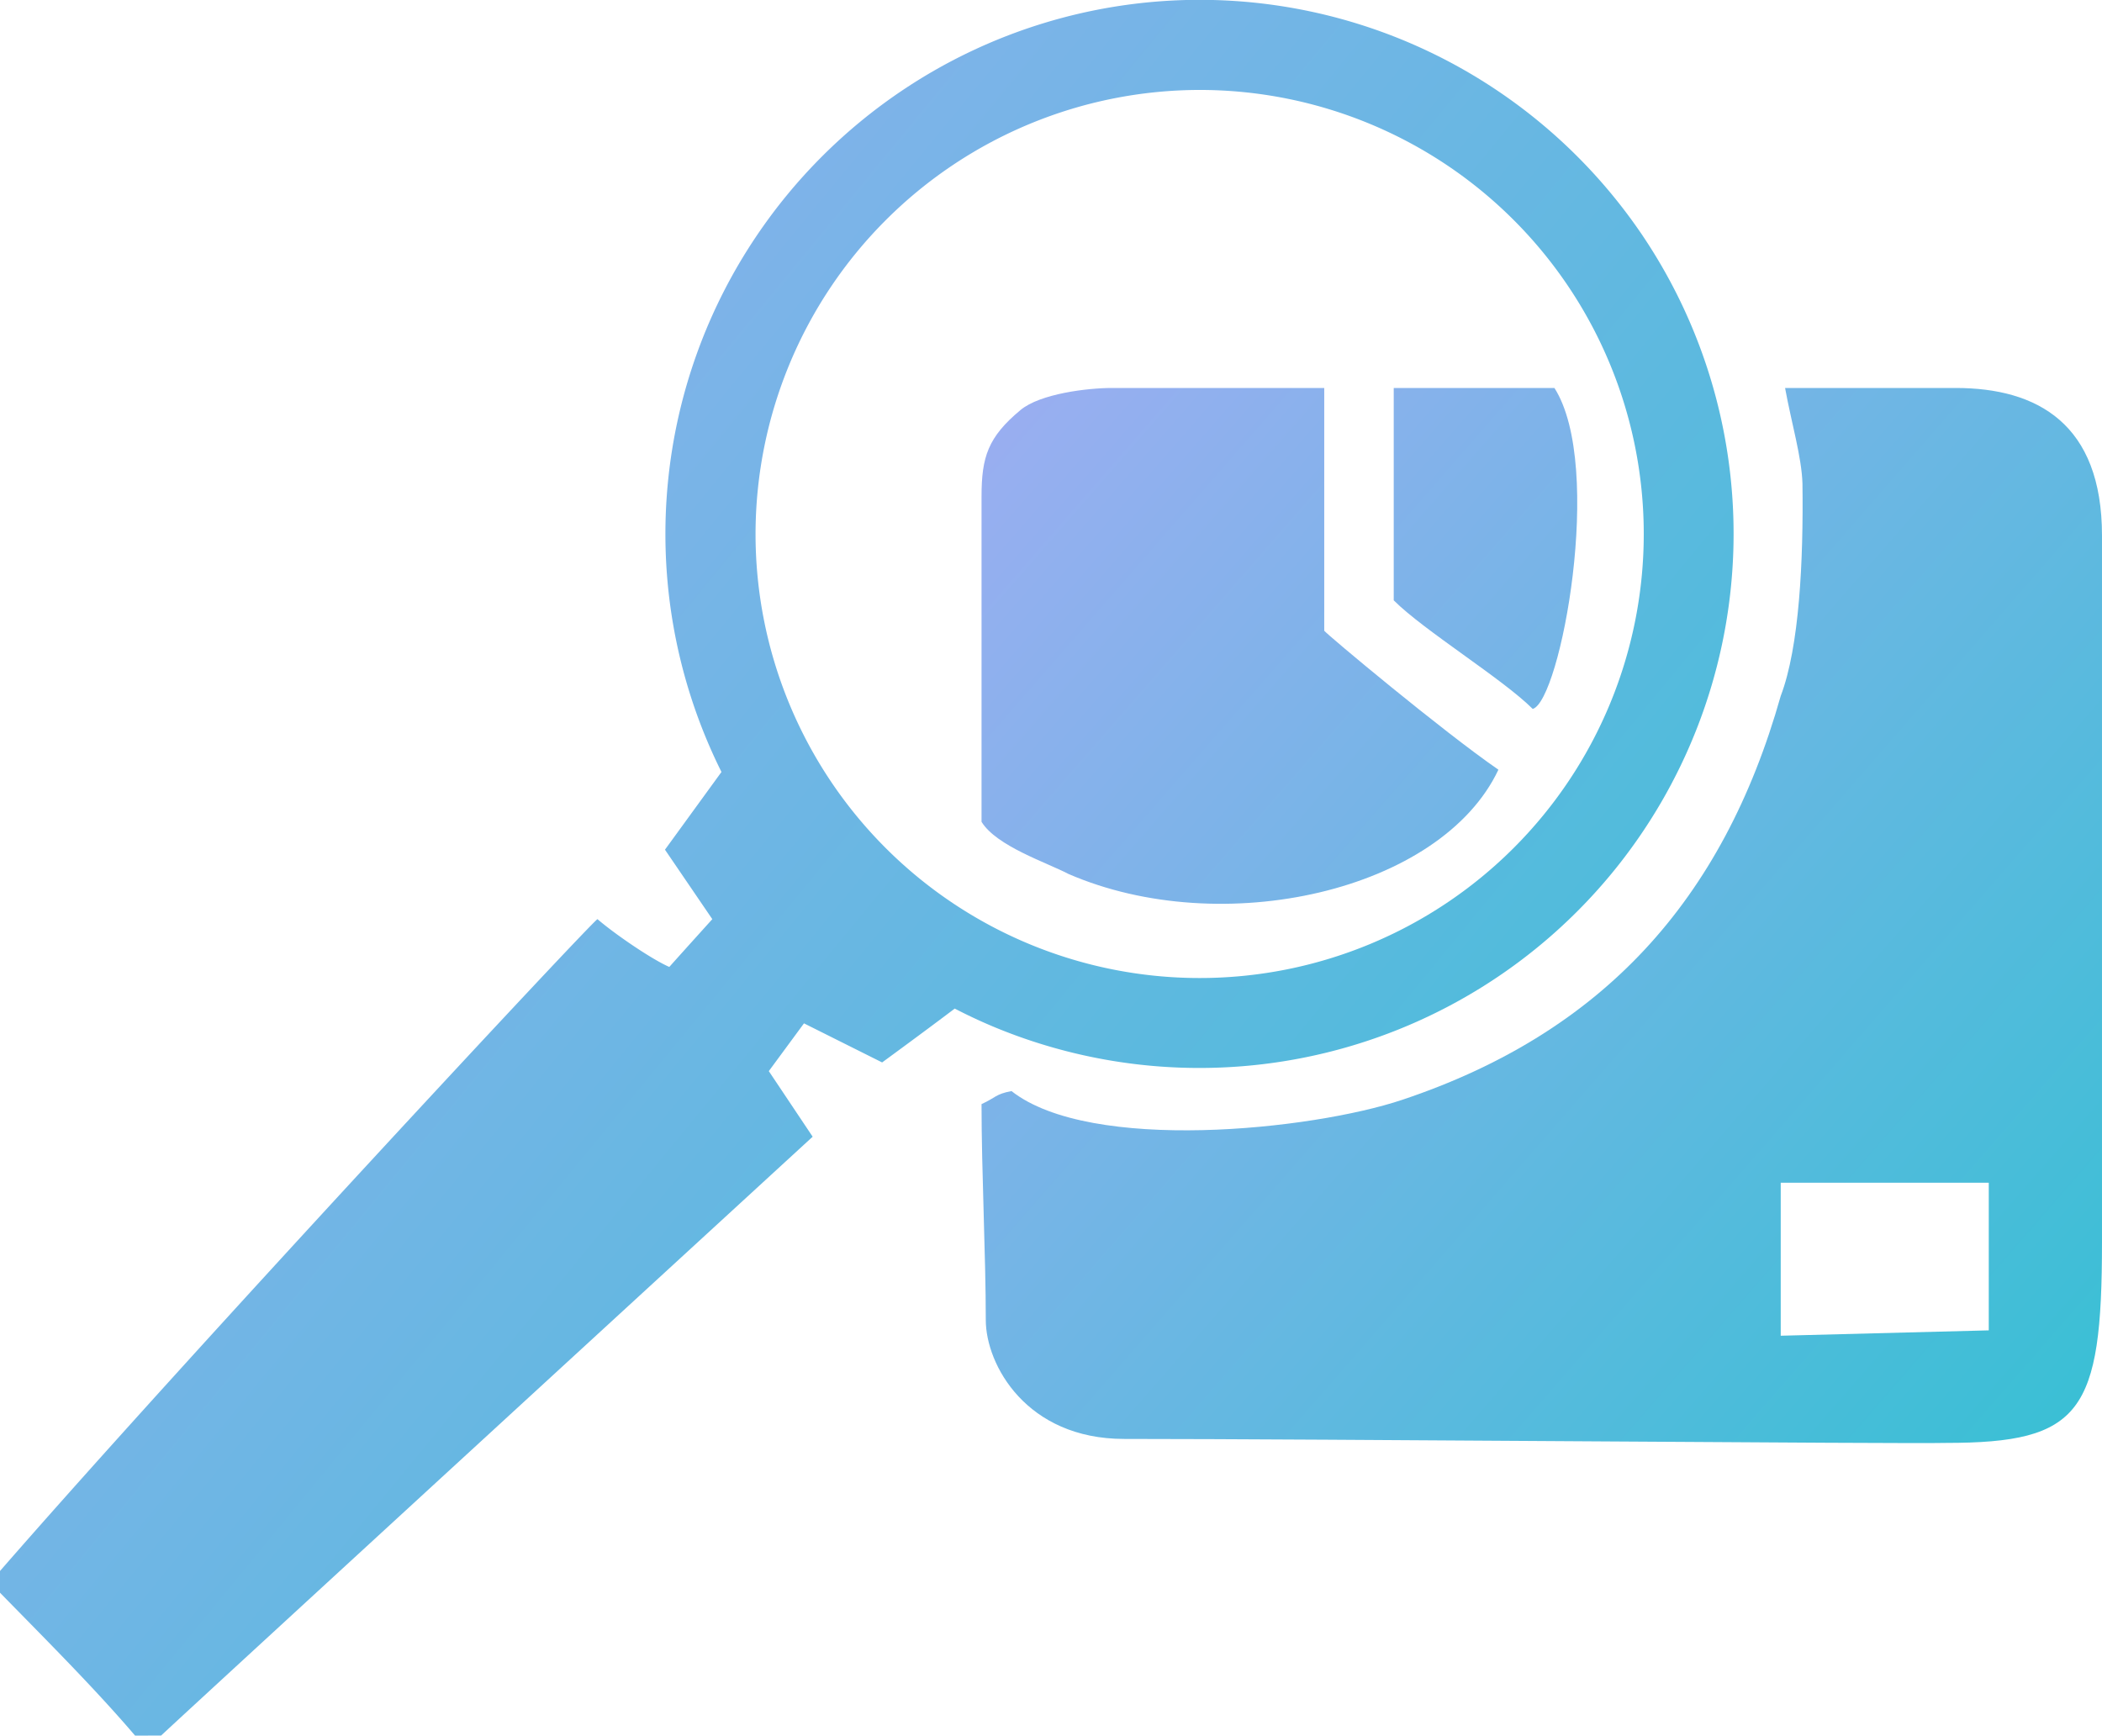 <svg xmlns="http://www.w3.org/2000/svg" xmlns:xlink="http://www.w3.org/1999/xlink" width="373.916" height="308.783" viewBox="0 0 373.916 308.783">
  <defs>
    <linearGradient id="linear-gradientkhrieotu9pro'jirio43u43743898794043@#$%^*(^%$#" y1="0.034" x2="1.263" y2="1.071" gradientUnits="objectBoundingBox">
      <stop offset="0" stop-color="#9aaef1"/>
      <stop offset="1" stop-color="#26c3cf"/>
    </linearGradient>
  </defs>
  <g id="Group_5709" data-name="Group 5709" transform="translate(-425.594 -1639.998)">
    <path id="Union_5" data-name="Union 5" d="M19732.027,22448.781c-7.148-8.373-15.666-16.869-24.027-25.42v-3.865c34.146-39.2,105.691-115.969,106.283-115.969,3.217,2.76,9.725,7.178,12.777,8.5,2.813-3.15,7.65-8.5,7.65-8.5l-8.422-12.361,10.051-13.826q-1.318-2.643-2.467-5.363a94.853,94.853,0,0,1,8.76-90.09,95.407,95.407,0,0,1,25.656-25.658,94.891,94.891,0,0,1,106.234,0,95.407,95.407,0,0,1,25.656,25.658,95.037,95.037,0,0,1-115.754,140.65q-3.349-1.418-6.59-3.1c-5.174,3.92-12.916,9.58-12.916,9.58l-13.9-6.953-6.258,8.5,7.8,11.668s-110.166,101.15-115.9,106.543ZM19842.4,22235a79,79,0,1,0,79-79A79.09,79.09,0,0,0,19842.4,22235Z" transform="translate(-19282.406 -20500)" fill="url(#linear-gradientkhrieotu9pro'jirio43u43743898794043@#$%^*(^%$#)"/>
    <path id="Path_10156" data-name="Path 10156" d="M194.781,65h37.782v43.19c.621.789,21.057,17.877,30.983,24.724-10.22,21.647-49.165,30.4-76.491,18.543-3.854-2.026-12.8-4.943-15.453-9.272V84.317c0-7.026,1.13-10.56,6.925-15.389C182.026,66.012,190.469,65,194.781,65Zm50.144,0h28.587c8.931,14.012,1.039,55.722-3.863,57.1-5.347-5.347-19.337-13.929-24.724-19.316Zm69.614,0h30.343c14.544,0,26.033,6.379,26.033,26.261V216.953c0,30.344-3.714,35.733-27.769,35.733-6.864.2-112.531-.708-146.188-.708-17.344,0-24.6-13.177-24.6-21.161,0-11.447-.757-26.362-.757-38.409,2.6-1.184,2.454-1.77,5.331-2.318,14.055,11.048,53.342,6.967,69.537,1.545,35.461-11.872,57.012-35.394,67.3-71.855,3.309-8.681,4.045-24.054,3.863-37.782C317.49,77.283,315.689,71.291,314.54,65Zm-.773,141.392v27.224l37.009-.955v-26.27Z" transform="translate(428.594 1644.023)" fill-rule="evenodd" fill="url(#linear-gradientkhrieotu9pro'jirio43u43743898794043@#$%^*(^%$#)"/>
  </g>
</svg>
